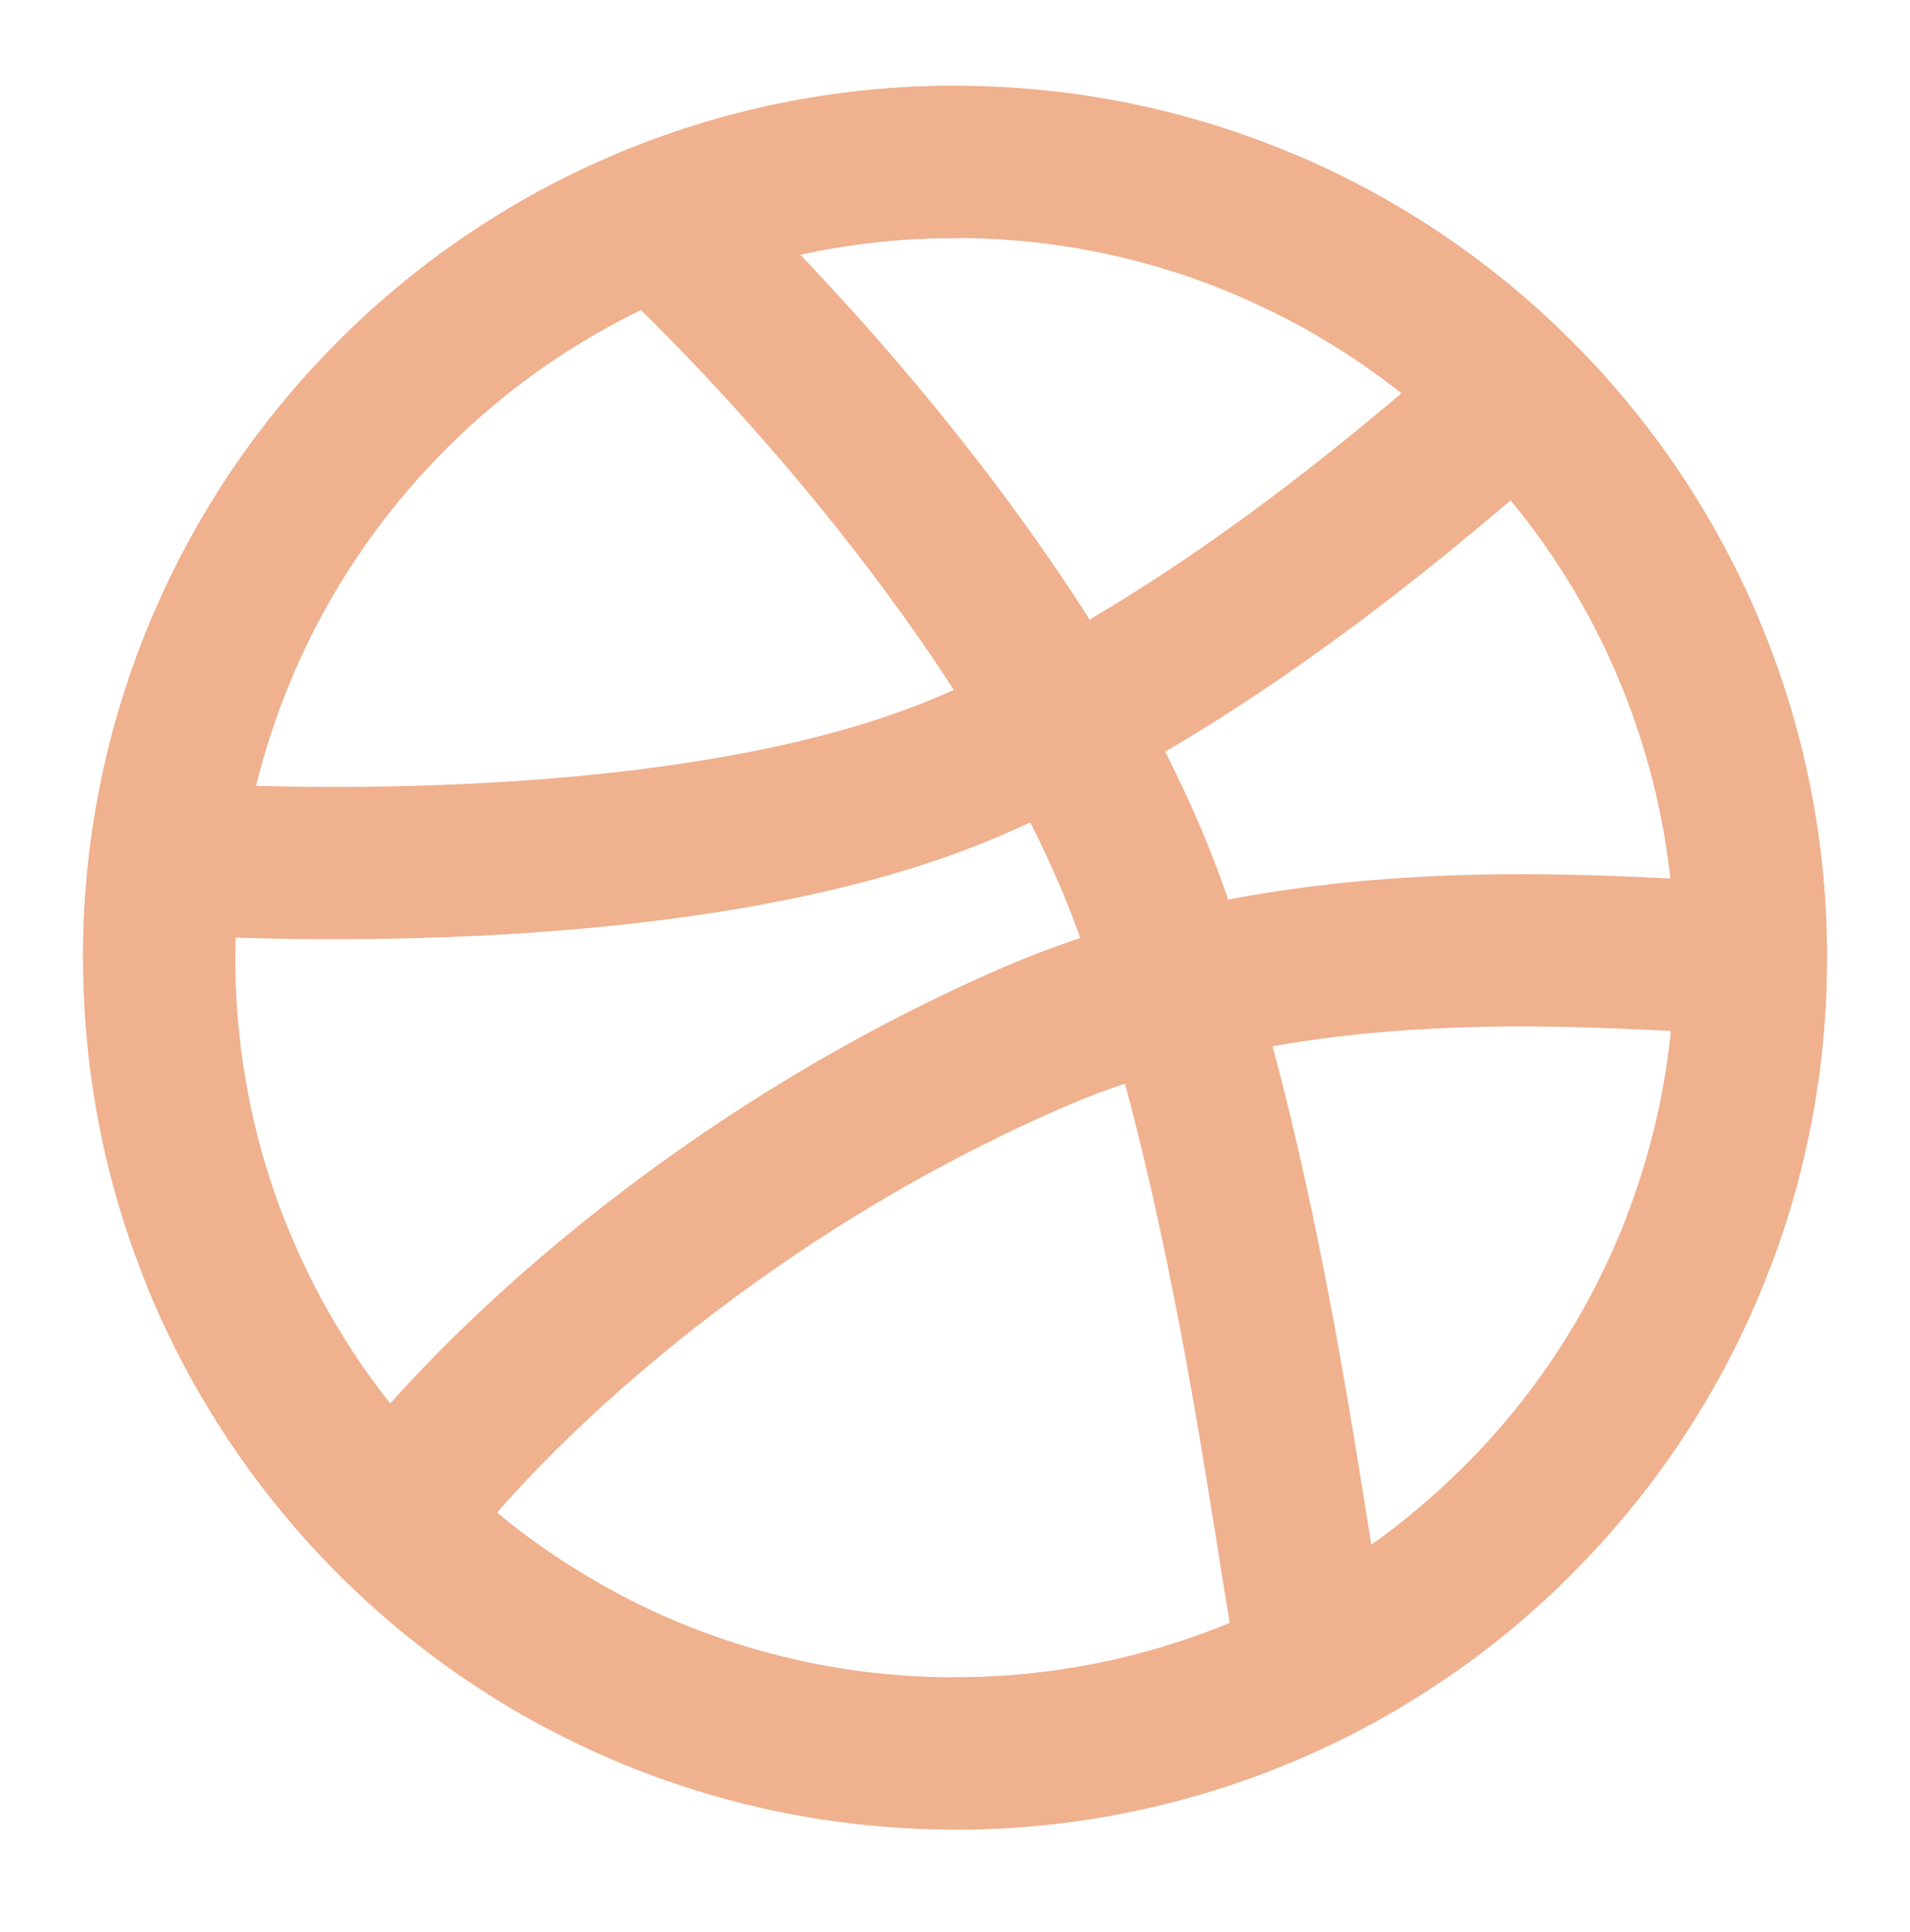 <svg width="87" height="88" viewBox="0 0 87 88" fill="none" xmlns="http://www.w3.org/2000/svg">
<path d="M79.75 43.625C79.756 48.4 78.816 53.128 76.984 57.537C75.152 61.947 72.464 65.949 69.076 69.314C65.716 72.668 61.728 75.327 57.339 77.139C52.951 78.951 48.248 79.881 43.5 79.875C23.479 79.875 7.25 63.646 7.25 43.625C7.237 34.33 10.808 25.388 17.219 18.658C20.602 15.088 24.677 12.246 29.196 10.306C33.715 8.366 38.582 7.369 43.5 7.375C48.248 7.369 52.951 8.298 57.339 10.111C61.728 11.923 65.716 14.582 69.076 17.936C72.464 21.301 75.152 25.303 76.984 29.712C78.816 34.122 79.756 38.85 79.75 43.625V43.625Z" stroke="#F0B18E" stroke-width="6.937" stroke-linecap="round" stroke-linejoin="round"/>
<path d="M79.75 43.625C74.461 43.625 59.87 41.631 46.812 47.364C32.625 53.594 22.354 63.256 17.877 69.266" stroke="#F0B18E" stroke-width="6.937" stroke-linecap="round" stroke-linejoin="round"/>
<path d="M29.906 10.01C35.579 15.246 47.959 28.577 52.562 41.812C57.166 55.047 58.87 71.32 59.921 75.951" stroke="#F0B18E" stroke-width="6.937" stroke-linecap="round" stroke-linejoin="round"/>
<path d="M7.529 39.094C14.377 39.507 32.504 39.879 44.104 34.925C55.704 29.971 65.685 20.86 69.109 17.969M9.969 57.423C13.163 65.155 18.924 71.551 26.281 75.532" stroke="#F0B18E" stroke-width="6.937" stroke-linecap="round" stroke-linejoin="round"/>
<path d="M7.25 43.625C7.237 34.33 10.808 25.388 17.219 18.658M43.5 7.375C38.582 7.369 33.715 8.366 29.196 10.306C24.677 12.246 20.602 15.088 17.219 18.658M58 10.391C62.128 12.197 65.884 14.756 69.076 17.936C72.464 21.301 75.152 25.303 76.984 29.712C78.816 34.122 79.756 38.85 79.75 43.625C79.75 48.087 78.943 52.363 77.466 56.312M43.5 79.875C48.248 79.881 52.951 78.951 57.339 77.139C61.728 75.327 65.716 72.668 69.076 69.314" stroke="#F0B18E" stroke-width="6.937" stroke-linecap="round" stroke-linejoin="round"/>
</svg>
